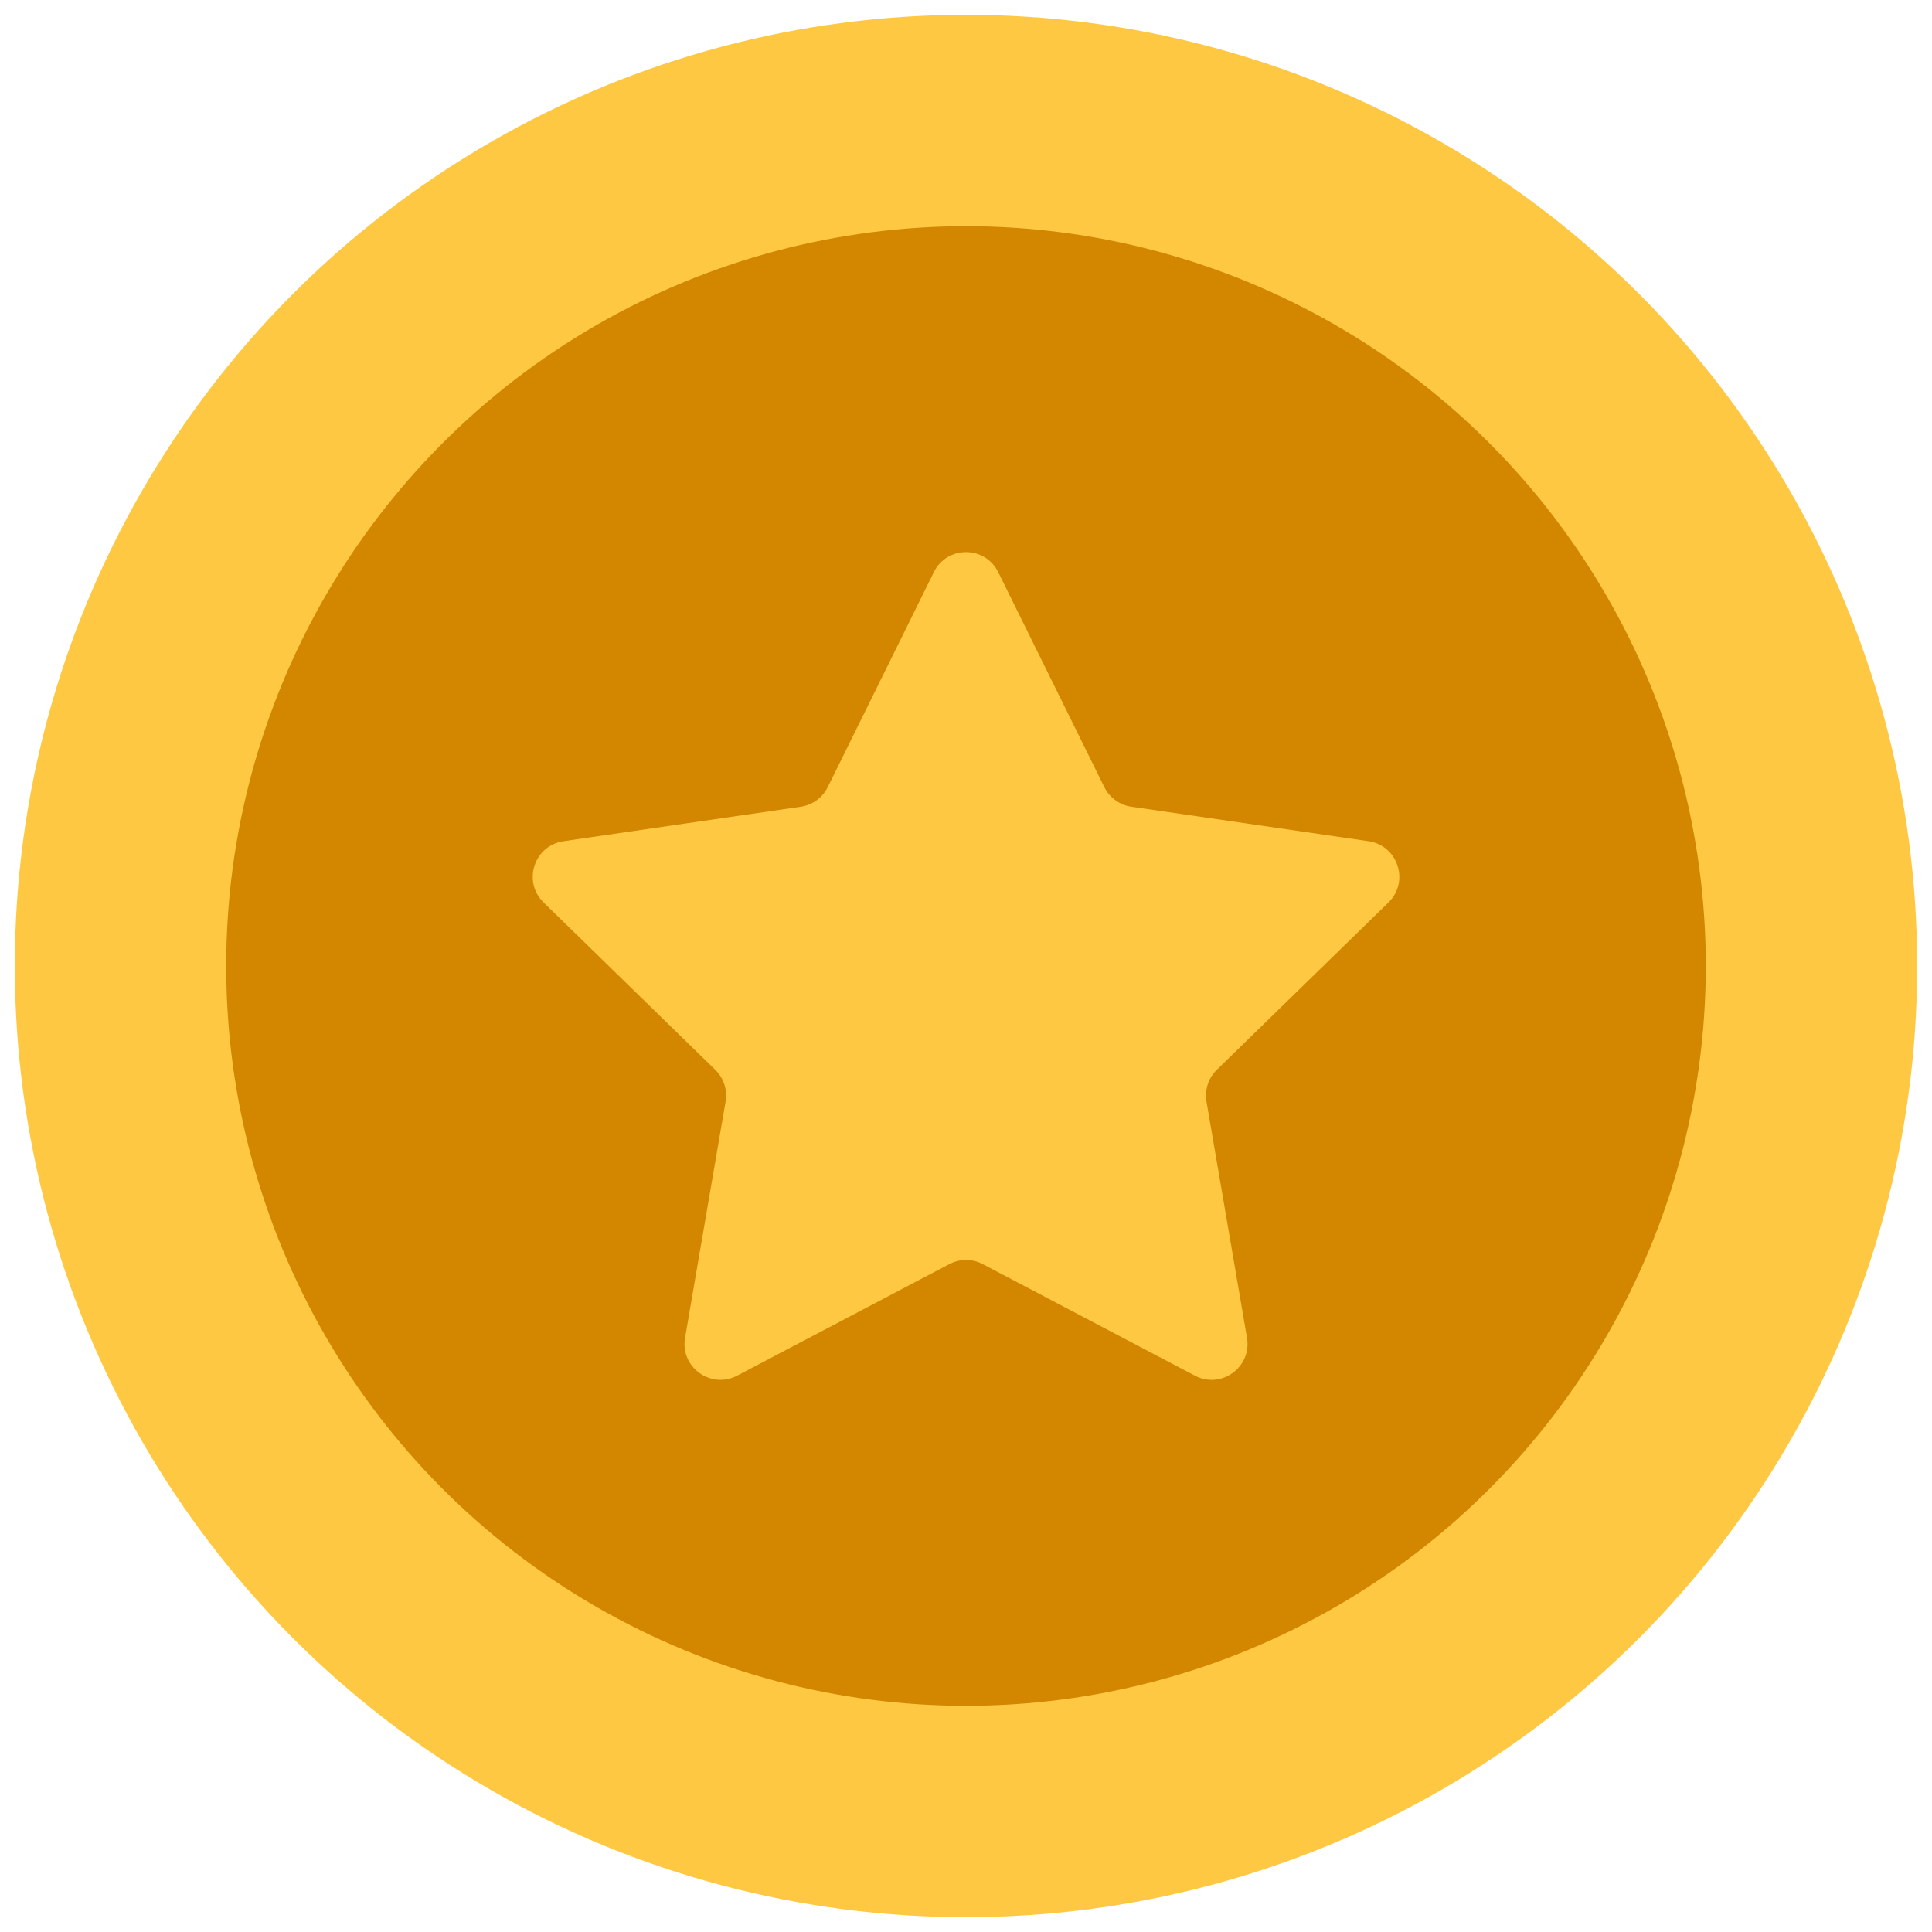 <svg xmlns="http://www.w3.org/2000/svg" xmlns:xlink="http://www.w3.org/1999/xlink" version="1.1" width="256" height="256" viewBox="0 0 256 256" xml:space="preserve">
<desc>Created with Fabric.js 1.7.22</desc>
<defs>
</defs>
<g transform="translate(128 128) scale(0.72 0.72)" style="">
	<g style="stroke: none; stroke-width: 0; stroke-dasharray: none; stroke-linecap: butt; stroke-linejoin: miter; stroke-miterlimit: 10; fill: none; fill-rule: nonzero; opacity: 1;" transform="translate(-175.05 -175.05) scale(3.89 3.89)" >
	<circle cx="45" cy="45" r="45" style="stroke: none; stroke-width: 1; stroke-dasharray: none; stroke-linecap: butt; stroke-linejoin: miter; stroke-miterlimit: 10; fill: rgb(255,200,67); fill-rule: nonzero; opacity: 1;" transform="  matrix(1 0 0 1 0 0) "/>
	<circle cx="45" cy="45" r="35" style="stroke: none; stroke-width: 1; stroke-dasharray: none; stroke-linecap: butt; stroke-linejoin: miter; stroke-miterlimit: 10; fill: rgb(211,135,0); fill-rule: nonzero; opacity: 1;" transform="  matrix(1 0 0 1 0 0) "/>
	<path d="M 46.524 26.367 l 5.019 10.169 c 0.248 0.501 0.726 0.849 1.279 0.93 l 11.222 1.631 c 1.394 0.203 1.95 1.915 0.942 2.898 l -8.12 7.915 c -0.4 0.39 -0.583 0.953 -0.489 1.504 l 1.917 11.176 c 0.238 1.388 -1.219 2.447 -2.465 1.791 l -10.037 -5.277 c -0.495 -0.26 -1.086 -0.26 -1.581 0 l -10.037 5.277 c -1.247 0.655 -2.703 -0.403 -2.465 -1.791 l 1.917 -11.176 c 0.095 -0.551 -0.088 -1.114 -0.489 -1.504 l -8.12 -7.915 c -1.008 -0.983 -0.452 -2.696 0.942 -2.898 l 11.222 -1.631 c 0.553 -0.08 1.032 -0.428 1.279 -0.93 l 5.019 -10.169 C 44.1 25.104 45.9 25.104 46.524 26.367 z" style="stroke: none; stroke-width: 1; stroke-dasharray: none; stroke-linecap: butt; stroke-linejoin: miter; stroke-miterlimit: 10; fill: rgb(255,200,67); fill-rule: nonzero; opacity: 1;" transform=" matrix(1 0 0 1 0 0) " stroke-linecap="round" />
</g>
</g>
</svg>